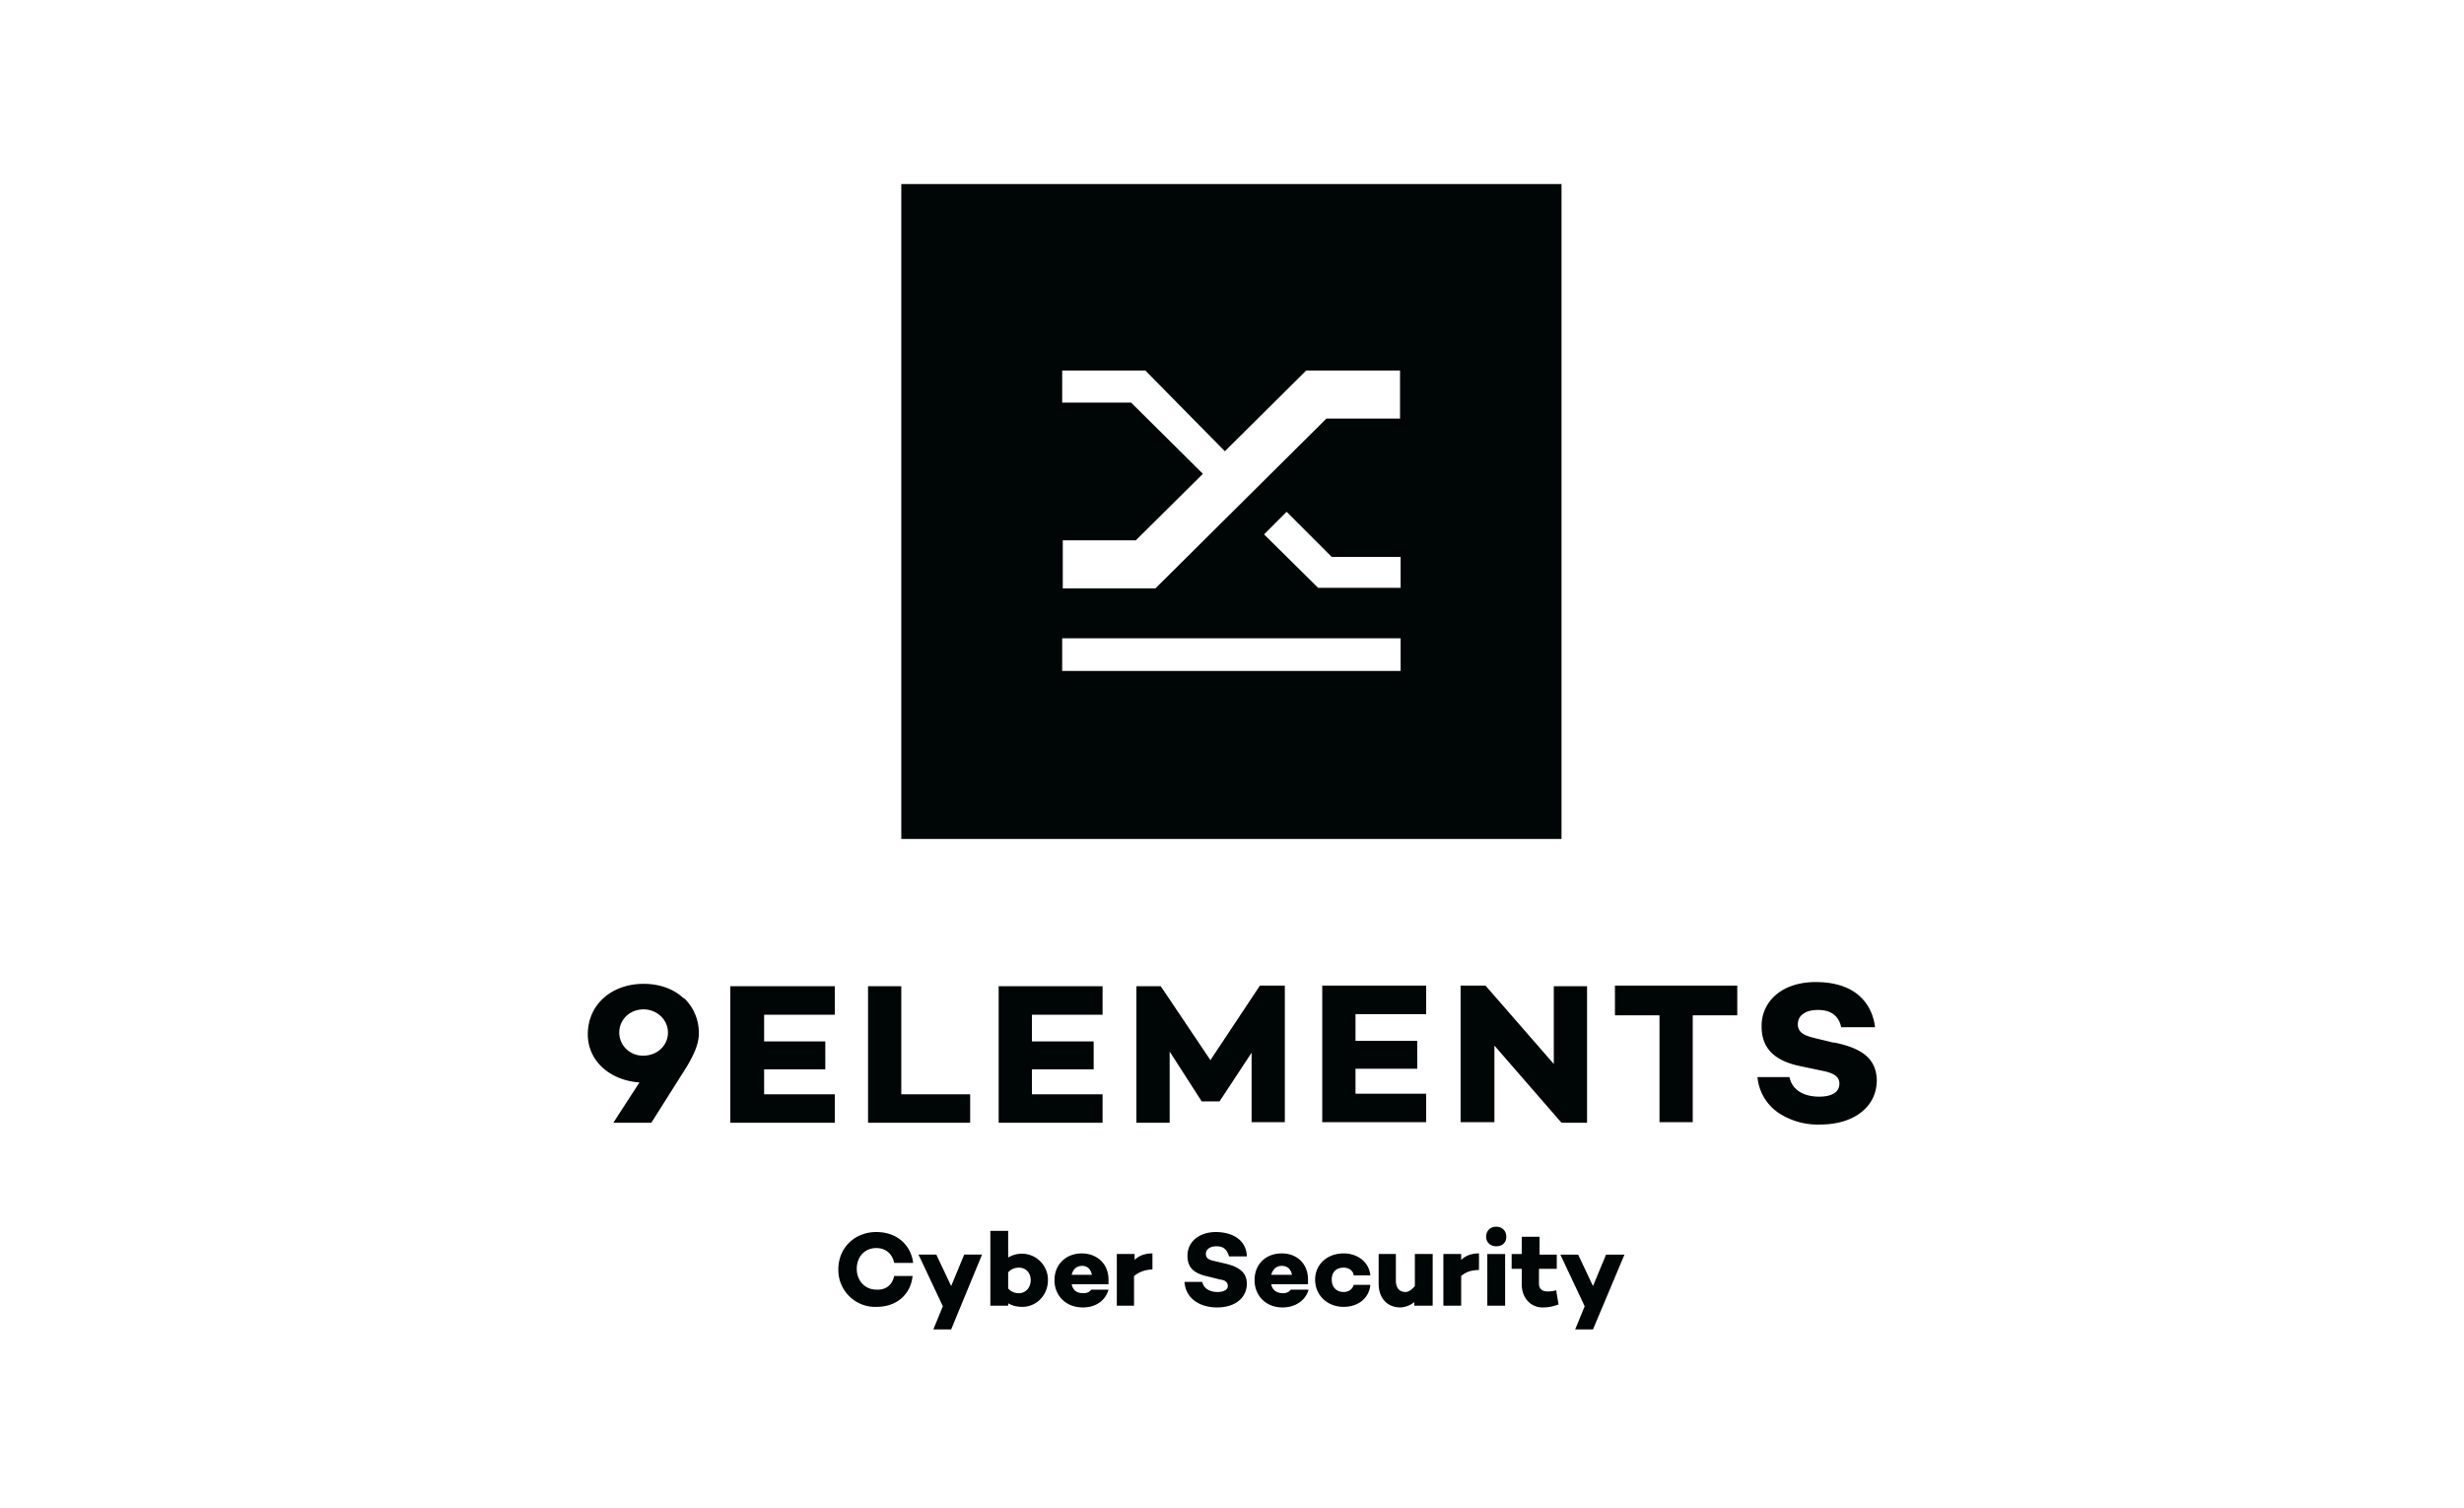 <svg xmlns="http://www.w3.org/2000/svg" viewBox="0 0 415 254">
  <path fill="#000505" fill-rule="evenodd" d="M151.8 184.3h11.6v4.8h-17.2v-23h5.6v18.2zm-28.7 4.8h17.5v-4.8h-11.9v-4.2H139v-4.7h-10.3v-4.5h11.9v-4.8H123v23zm45.1 0h17.5v-4.8h-11.9v-4.2h10.4v-4.7h-10.4v-4.5h11.9v-4.8h-17.5v23zm-53-21a8 8 0 0 1 2.5 6c0 1.6-.7 3.3-2 5.5l-6 9.5h-6.4l4.4-6.8h.1-.2c-5-.4-8.6-3.7-8.6-8.1 0-5 4-8.5 9.4-8.5 2.6 0 5 .8 6.7 2.4zm-2.7 5.8c0-2.2-1.9-3.9-4.1-3.9-2.3 0-4.1 1.7-4.1 3.9s1.8 3.9 4 3.9c2.4 0 4.2-1.7 4.2-3.9zm91.4 4.7l-8.4-12.5h-4.1v23h5.6v-12l5.4 8.4h3l5.4-8.2V189h5.6v-23h-4.2l-8.3 12.5zM272 171h7.5v18h5.6v-18h7.5v-5H272v5zm36.8 4.6l-3.3-.8c-1.6-.4-2.7-.9-2.7-2.3 0-.7.3-1.4 1-1.8.5-.4 1.4-.6 2.4-.6 2.2 0 3.5 1 3.9 2.9h5.7c-.2-1.9-1.5-7.6-10-7.6-2.6 0-4.9.7-6.5 2a6.8 6.8 0 0 0-2.6 5.5c0 3.6 2.1 5.8 6.7 6.7l3.8.8c1.8.4 2.6 1 2.6 2.1 0 1.4-1.2 2.2-3.4 2.2-2.7 0-4.6-1.2-5-3.3H296a8.2 8.2 0 0 0 3.5 6 12 12 0 0 0 7 2c5.8 0 9.6-3 9.6-7.5-.1-3.4-2.2-5.3-7.1-6.3zM222.7 189h17.5v-4.8h-11.9v-4.2h10.4v-4.7h-10.4v-4.5h11.9v-4.8h-17.5v23zm39-9.8l-11.5-13.2H246v23h5.7v-12.9l11.3 13h4.3v-23h-5.6v13.1zm-111 35.7h3c-.3 3.1-2.7 5.2-6 5.2a6.2 6.2 0 0 1-6.5-6.3c0-3.7 2.8-6.3 6.4-6.3 3.4 0 5.8 2.1 6.2 5.2h-3.2c-.3-1.5-1.4-2.5-3-2.5-2 0-3.3 1.5-3.3 3.5s1.4 3.5 3.3 3.5c1.6.1 2.7-.8 3-2.3zm9.5 9h-3l1.6-3.9-4.1-8.7h3l2.5 5.3 2.2-5.3h3l-5.2 12.6zm16.3-8.3c0 2.6-2 4.5-4.3 4.5-1 0-1.7-.2-2.4-.6v.4h-3v-12.6h3v4.5a4.4 4.4 0 0 1 6.7 3.9zm-2.9 0c0-1.2-.8-2.1-2-2.1-.6 0-1.3.2-1.8.8v2.7c.5.6 1.2.8 1.8.8 1.2 0 2-1 2-2.2zm13 .7h-6.1c.2.9.7 1.5 2 1.5.6 0 1-.2 1.3-.6h2.9c-.5 1.8-2.1 3-4.3 3-2.9 0-4.8-2-4.8-4.6 0-2.6 1.9-4.5 4.6-4.5 2.5 0 4.5 1.7 4.5 4.4v.8zm-6.1-1.6h3.4c-.2-1-.8-1.5-1.6-1.5-1 0-1.6.6-1.8 1.5zm13.5-.9c-1.4.1-2.2.5-3 1.1v5h-2.9v-8.7h3v1c.7-.7 1.7-1.1 3-1.1v2.7zm16-2.2h-3c-.3-1-.8-1.7-2.1-1.7-1.1 0-1.8.5-1.8 1.3 0 .7.5 1 1.5 1.2l1.7.4c2.2.5 3.7 1.4 3.7 3.4 0 2.4-2 4-5 4-2.8 0-5.3-1.4-5.5-4.3h3c.2 1 1.1 1.7 2.6 1.7 1 0 1.7-.4 1.7-1 0-.5-.3-1-1.3-1.1l-2-.5c-2.4-.5-3.5-1.5-3.5-3.5 0-2.4 2-4 4.8-4 2 0 5 .8 5.2 4zm10.3 4.7h-6.2c.2.9.8 1.5 2 1.5.6 0 1-.2 1.3-.6h3c-.5 1.8-2.2 3-4.4 3-2.8 0-4.7-2-4.7-4.6 0-2.6 1.8-4.5 4.6-4.5 2.5 0 4.4 1.7 4.4 4.4v.8zm-6.2-1.6h3.5c-.2-1-.8-1.5-1.7-1.5-1 0-1.5.6-1.8 1.5zm14 1.7h2.7c-.2 2.2-2 3.7-4.5 3.7-2.7 0-4.8-1.9-4.8-4.6 0-2.5 2-4.4 4.8-4.4 2.4 0 4.3 1.5 4.5 3.7H228c-.1-.8-.8-1.3-1.7-1.3-1.3 0-2 .8-2 2 0 1.3.8 2.1 2 2.1.9 0 1.5-.5 1.7-1.2zm13 3.5h-2.9v-.6a4 4 0 0 1-2.3.9c-2.3 0-3.7-1.6-3.7-4v-5h2.9v4.5c0 1.2.6 1.9 1.6 1.9.5 0 1-.3 1.6-1v-5.4h3v8.7h-.1zm8-6c-1.4 0-2.3.4-3 1v5h-3v-8.7h3v1c.7-.7 1.7-1.1 3-1.1v2.7zm1.2-5.6c0-1 .7-1.7 1.7-1.7s1.7.7 1.7 1.7-.7 1.6-1.7 1.6-1.7-.7-1.7-1.6zm3.2 3v8.6h-3v-8.7h3zm9 8.4c-1.2.4-1.8.5-2.7.5-2 0-3.5-1.6-3.5-3.9v-2.6h-1.7v-2.5h1.7v-2.9h3v3h2.9v2.4h-3v2.5c0 .9.6 1.3 1.4 1.3.4 0 .9 0 1.5-.2l.4 2.4zm5.8 4.2h-3l1.6-3.9-4.1-8.7h3l2.5 5.3 2.2-5.3h3.1l-5.3 12.6zM151.8 31v110.3H263V31H151.8zm84.1 82h-57v-5.5h57v5.4zm-23-23l3.8-3.8 7.6 7.6h11.6V99H222l-9.1-9zm23-19.5h-12.5l-28.8 28.6H179V91h12.3l11.3-11.2-12.1-12h-11.6v-5.4h14L206.3 76l13.7-13.6h15.8v8.1z"/>
</svg>
